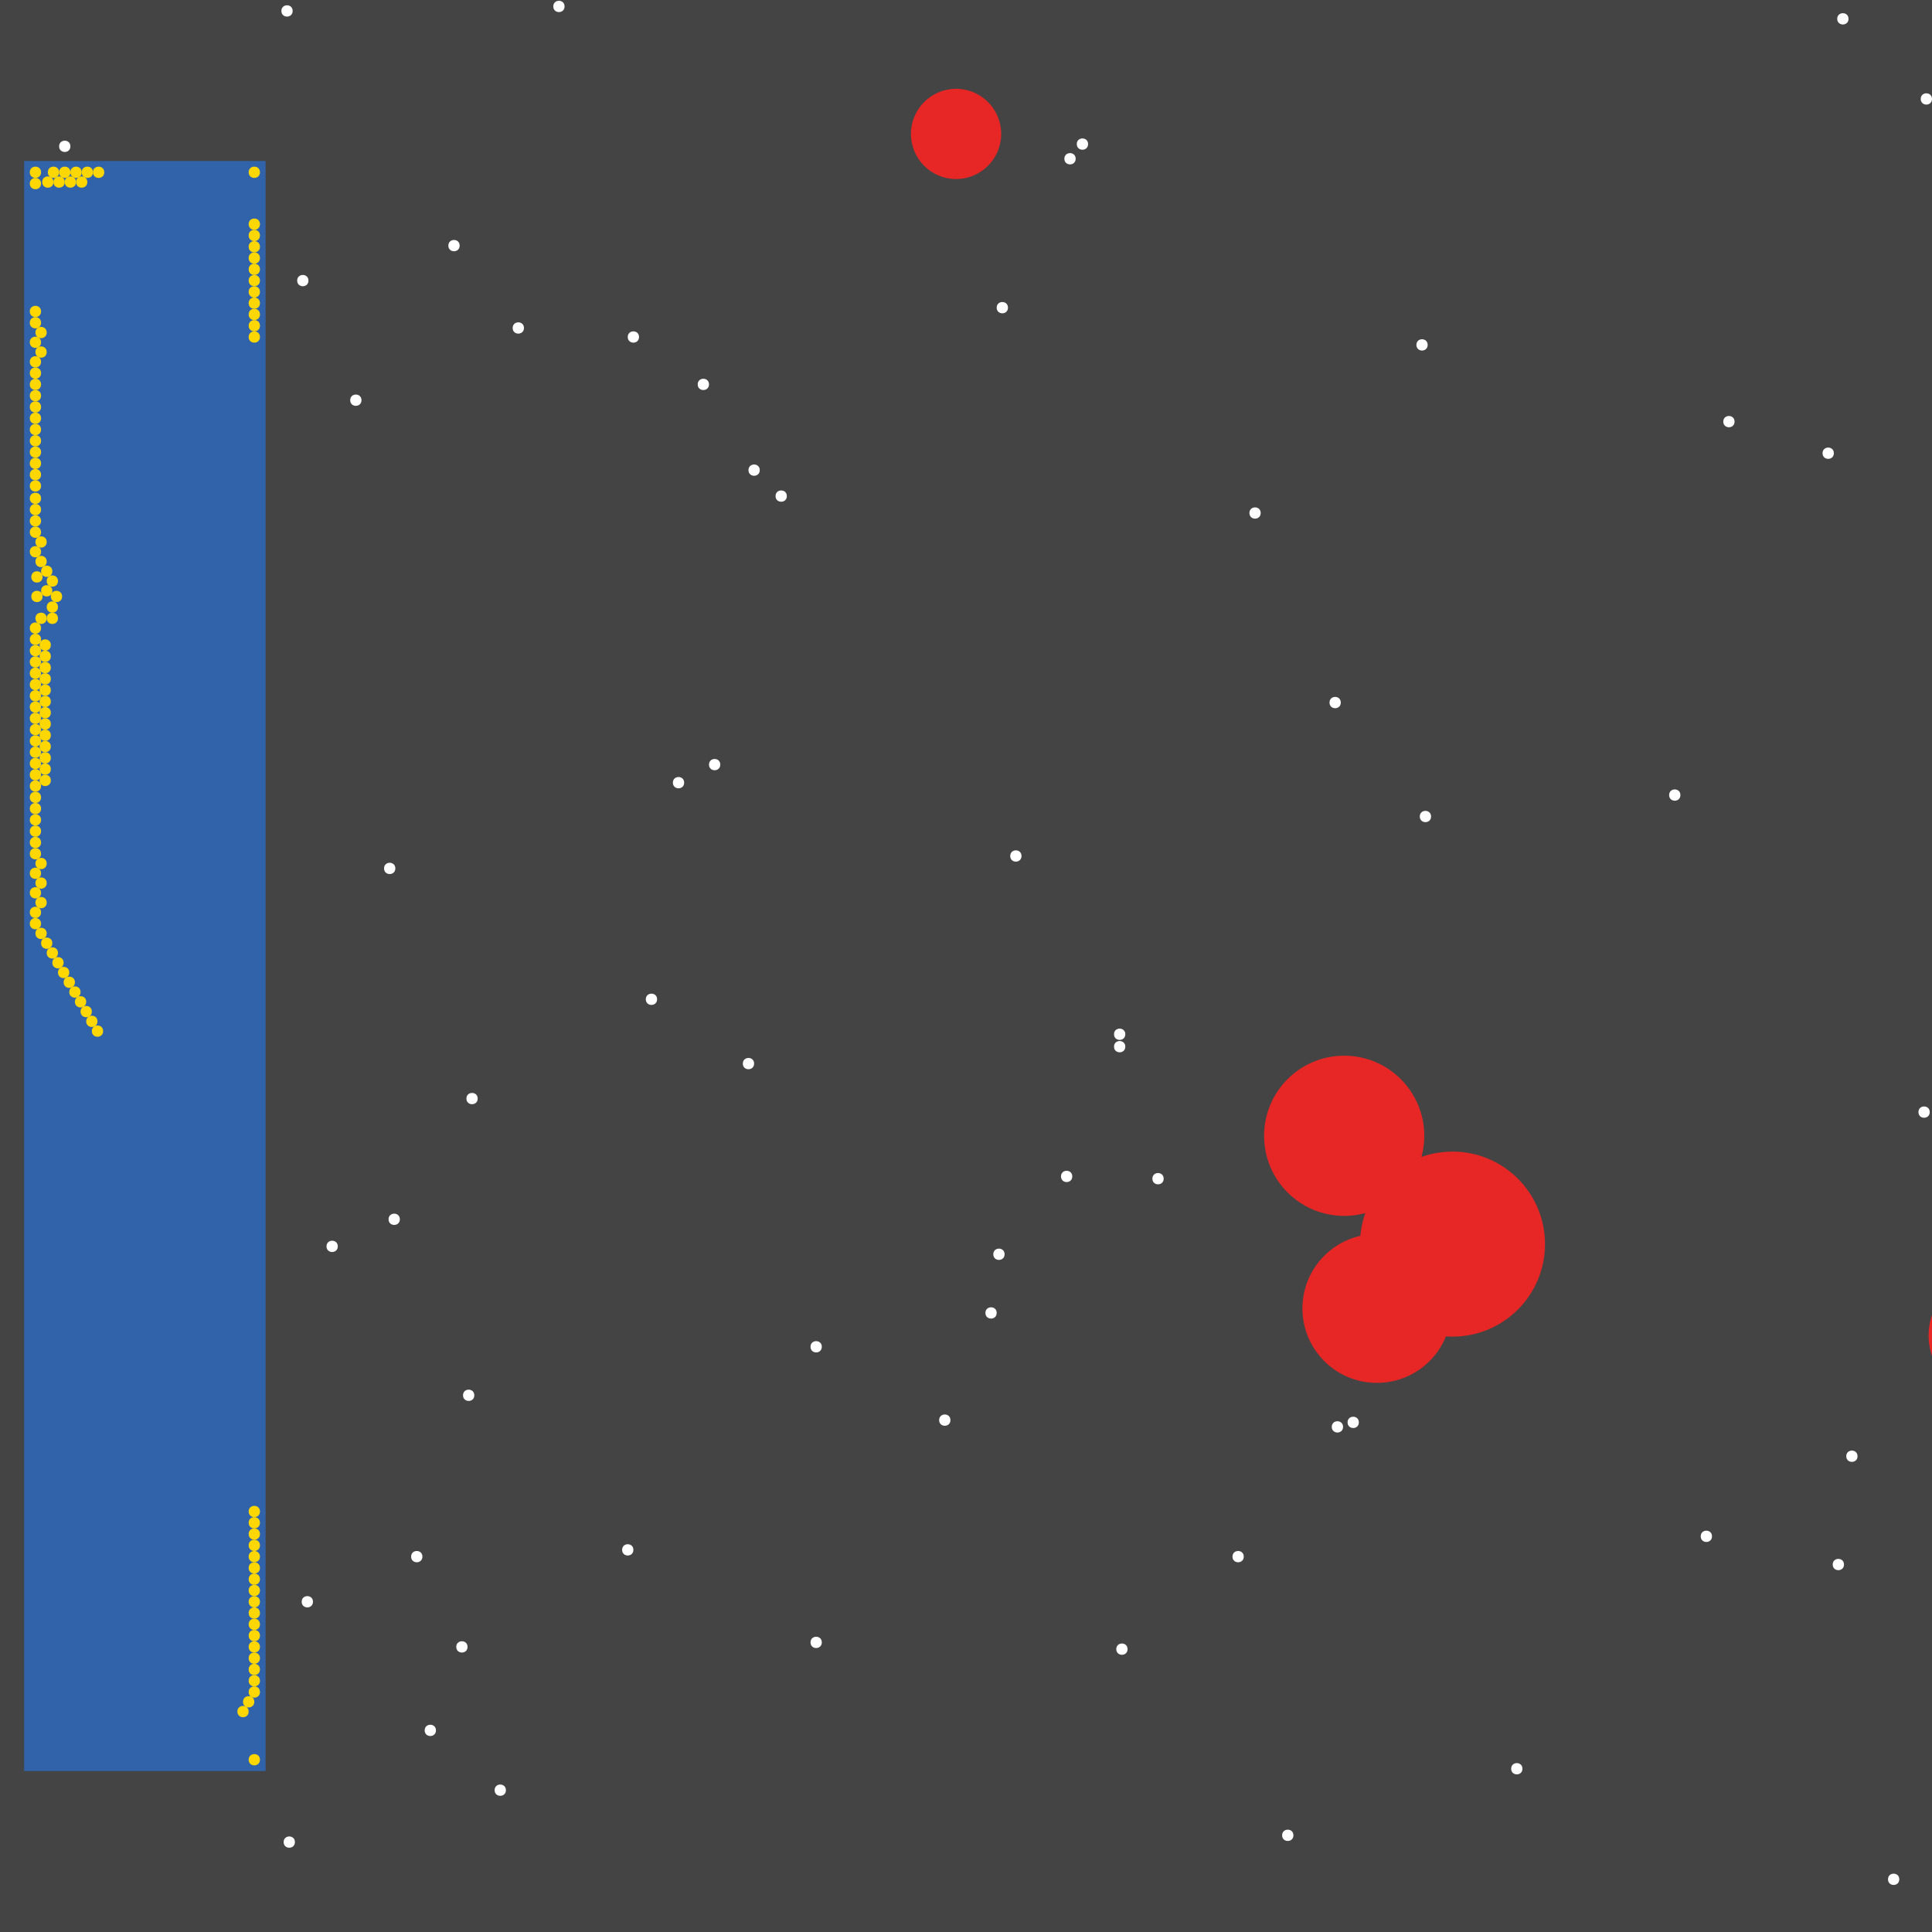 <?xml version="1.0" encoding="UTF-8"?>
<svg xmlns="http://www.w3.org/2000/svg" xmlns:xlink="http://www.w3.org/1999/xlink" width="512pt" height="512pt" viewBox="0 0 512 512" version="1.1">
<g id="surface291">
<rect x="0" y="0" width="512" height="512" style="fill:rgb(26.7%,26.7%,26.7%);fill-opacity:1;stroke:none;"/>
<path style=" stroke:none;fill-rule:nonzero;fill:rgb(19.2%,38.8%,66.7%);fill-opacity:1;" d="M 6.398 42.668 L 70.383 42.668 L 70.383 469.332 L 6.398 469.332 Z M 6.398 42.668 "/>
<path style=" stroke:none;fill-rule:nonzero;fill:rgb(90.6%,14.9%,14.9%);fill-opacity:1;" d="M 265.328 35.492 C 265.328 42.098 259.973 47.449 253.367 47.449 C 246.766 47.449 241.41 42.098 241.41 35.492 C 241.41 28.887 246.766 23.531 253.367 23.531 C 259.973 23.531 265.328 28.887 265.328 35.492 "/>
<path style=" stroke:none;fill-rule:nonzero;fill:rgb(90.6%,14.9%,14.9%);fill-opacity:1;" d="M 409.445 329.703 C 409.445 343.242 398.469 354.219 384.926 354.219 C 371.387 354.219 360.41 343.242 360.41 329.703 C 360.41 316.16 371.387 305.184 384.926 305.184 C 398.469 305.184 409.445 316.16 409.445 329.703 "/>
<path style=" stroke:none;fill-rule:nonzero;fill:rgb(90.6%,14.9%,14.9%);fill-opacity:1;" d="M 377.453 301 C 377.453 312.723 367.949 322.227 356.223 322.227 C 344.5 322.227 334.996 312.723 334.996 301 C 334.996 289.273 344.5 279.77 356.223 279.77 C 367.949 279.77 377.453 289.273 377.453 301 "/>
<path style=" stroke:none;fill-rule:nonzero;fill:rgb(90.6%,14.9%,14.9%);fill-opacity:1;" d="M 544.59 353.922 C 544.59 363.168 537.094 370.664 527.848 370.664 C 518.602 370.664 511.102 363.168 511.102 353.922 C 511.102 344.672 518.602 337.176 527.848 337.176 C 537.094 337.176 544.59 344.672 544.59 353.922 "/>
<path style=" stroke:none;fill-rule:nonzero;fill:rgb(90.6%,14.9%,14.9%);fill-opacity:1;" d="M 384.629 346.746 C 384.629 357.645 375.793 366.48 364.895 366.48 C 353.996 366.48 345.16 357.645 345.16 346.746 C 345.16 335.848 353.996 327.012 364.895 327.012 C 375.793 327.012 384.629 335.848 384.629 346.746 "/>
<path style=" stroke:none;fill-rule:nonzero;fill:rgb(100%,100%,100%);fill-opacity:1;" d="M 201.344 124.59 C 201.344 126.586 198.355 126.586 198.355 124.59 C 198.355 122.598 201.344 122.598 201.344 124.59 "/>
<path style=" stroke:none;fill-rule:nonzero;fill:rgb(100%,100%,100%);fill-opacity:1;" d="M 121.812 65.09 C 121.812 67.086 118.82 67.086 118.82 65.09 C 118.82 63.098 121.812 63.098 121.812 65.09 "/>
<path style=" stroke:none;fill-rule:nonzero;fill:rgb(100%,100%,100%);fill-opacity:1;" d="M 190.879 202.629 C 190.879 204.621 187.891 204.621 187.891 202.629 C 187.891 200.637 190.879 200.637 190.879 202.629 "/>
<path style=" stroke:none;fill-rule:nonzero;fill:rgb(100%,100%,100%);fill-opacity:1;" d="M 167.855 410.73 C 167.855 412.723 164.867 412.723 164.867 410.73 C 164.867 408.738 167.855 408.738 167.855 410.73 "/>
<path style=" stroke:none;fill-rule:nonzero;fill:rgb(100%,100%,100%);fill-opacity:1;" d="M 264.133 347.941 C 264.133 349.934 261.145 349.934 261.145 347.941 C 261.145 345.949 264.133 345.949 264.133 347.941 "/>
<path style=" stroke:none;fill-rule:nonzero;fill:rgb(100%,100%,100%);fill-opacity:1;" d="M 104.77 230.137 C 104.77 232.129 101.777 232.129 101.777 230.137 C 101.777 228.145 104.77 228.145 104.77 230.137 "/>
<path style=" stroke:none;fill-rule:nonzero;fill:rgb(100%,100%,100%);fill-opacity:1;" d="M 251.875 376.348 C 251.875 378.34 248.883 378.34 248.883 376.348 C 248.883 374.352 251.875 374.352 251.875 376.348 "/>
<path style=" stroke:none;fill-rule:nonzero;fill:rgb(100%,100%,100%);fill-opacity:1;" d="M 123.902 436.445 C 123.902 438.438 120.914 438.438 120.914 436.445 C 120.914 434.449 123.902 434.449 123.902 436.445 "/>
<path style=" stroke:none;fill-rule:nonzero;fill:rgb(100%,100%,100%);fill-opacity:1;" d="M 18.656 38.781 C 18.656 40.773 15.668 40.773 15.668 38.781 C 15.668 36.785 18.656 36.785 18.656 38.781 "/>
<path style=" stroke:none;fill-rule:nonzero;fill:rgb(100%,100%,100%);fill-opacity:1;" d="M 181.312 207.414 C 181.312 209.406 178.32 209.406 178.32 207.414 C 178.32 205.418 181.312 205.418 181.312 207.414 "/>
<path style=" stroke:none;fill-rule:nonzero;fill:rgb(100%,100%,100%);fill-opacity:1;" d="M 105.965 323.125 C 105.965 325.117 102.973 325.117 102.973 323.125 C 102.973 321.133 105.965 321.133 105.965 323.125 "/>
<path style=" stroke:none;fill-rule:nonzero;fill:rgb(100%,100%,100%);fill-opacity:1;" d="M 284.164 311.762 C 284.164 313.758 281.176 313.758 281.176 311.762 C 281.176 309.77 284.164 309.77 284.164 311.762 "/>
<path style=" stroke:none;fill-rule:nonzero;fill:rgb(100%,100%,100%);fill-opacity:1;" d="M 208.52 131.469 C 208.52 133.461 205.531 133.461 205.531 131.469 C 205.531 129.477 208.52 129.477 208.52 131.469 "/>
<path style=" stroke:none;fill-rule:nonzero;fill:rgb(100%,100%,100%);fill-opacity:1;" d="M 512 26.223 C 512 28.215 509.012 28.215 509.012 26.223 C 509.012 24.23 512 24.23 512 26.223 "/>
<path style=" stroke:none;fill-rule:nonzero;fill:rgb(100%,100%,100%);fill-opacity:1;" d="M 78.156 488.172 C 78.156 490.164 75.168 490.164 75.168 488.172 C 75.168 486.176 78.156 486.176 78.156 488.172 "/>
<path style=" stroke:none;fill-rule:nonzero;fill:rgb(100%,100%,100%);fill-opacity:1;" d="M 217.789 356.91 C 217.789 358.906 214.797 358.906 214.797 356.91 C 214.797 354.918 217.789 354.918 217.789 356.91 "/>
<path style=" stroke:none;fill-rule:nonzero;fill:rgb(100%,100%,100%);fill-opacity:1;" d="M 89.52 330.301 C 89.52 332.293 86.527 332.293 86.527 330.301 C 86.527 328.309 89.52 328.309 89.52 330.301 "/>
<path style=" stroke:none;fill-rule:nonzero;fill:rgb(100%,100%,100%);fill-opacity:1;" d="M 126.594 291.133 C 126.594 293.125 123.605 293.125 123.605 291.133 C 123.605 289.141 126.594 289.141 126.594 291.133 "/>
<path style=" stroke:none;fill-rule:nonzero;fill:rgb(100%,100%,100%);fill-opacity:1;" d="M 125.699 369.77 C 125.699 371.762 122.707 371.762 122.707 369.77 C 122.707 367.773 125.699 367.773 125.699 369.77 "/>
<path style=" stroke:none;fill-rule:nonzero;fill:rgb(100%,100%,100%);fill-opacity:1;" d="M 298.219 274.09 C 298.219 276.082 295.227 276.082 295.227 274.09 C 295.227 272.094 298.219 272.094 298.219 274.09 "/>
<path style=" stroke:none;fill-rule:nonzero;fill:rgb(100%,100%,100%);fill-opacity:1;" d="M 334.098 135.953 C 334.098 137.945 331.109 137.945 331.109 135.953 C 331.109 133.961 334.098 133.961 334.098 135.953 "/>
<path style=" stroke:none;fill-rule:nonzero;fill:rgb(100%,100%,100%);fill-opacity:1;" d="M 138.855 86.918 C 138.855 88.91 135.863 88.91 135.863 86.918 C 135.863 84.926 138.855 84.926 138.855 86.918 "/>
<path style=" stroke:none;fill-rule:nonzero;fill:rgb(100%,100%,100%);fill-opacity:1;" d="M 169.352 89.309 C 169.352 91.305 166.359 91.305 166.359 89.309 C 166.359 87.316 169.352 87.316 169.352 89.309 "/>
<path style=" stroke:none;fill-rule:nonzero;fill:rgb(100%,100%,100%);fill-opacity:1;" d="M 187.891 101.867 C 187.891 103.859 184.898 103.859 184.898 101.867 C 184.898 99.875 187.891 99.875 187.891 101.867 "/>
<path style=" stroke:none;fill-rule:nonzero;fill:rgb(100%,100%,100%);fill-opacity:1;" d="M 270.711 226.848 C 270.711 228.84 267.723 228.84 267.723 226.848 C 267.723 224.855 270.711 224.855 270.711 226.848 "/>
<path style=" stroke:none;fill-rule:nonzero;fill:rgb(100%,100%,100%);fill-opacity:1;" d="M 285.062 42.07 C 285.062 44.062 282.07 44.062 282.07 42.07 C 282.07 40.074 285.062 40.074 285.062 42.07 "/>
<path style=" stroke:none;fill-rule:nonzero;fill:rgb(100%,100%,100%);fill-opacity:1;" d="M 77.559 2.898 C 77.559 4.895 74.57 4.895 74.57 2.898 C 74.57 0.906 77.559 0.906 77.559 2.898 "/>
<path style=" stroke:none;fill-rule:nonzero;fill:rgb(100%,100%,100%);fill-opacity:1;" d="M 485.988 120.105 C 485.988 122.102 482.996 122.102 482.996 120.105 C 482.996 118.113 485.988 118.113 485.988 120.105 "/>
<path style=" stroke:none;fill-rule:nonzero;fill:rgb(100%,100%,100%);fill-opacity:1;" d="M 298.219 277.379 C 298.219 279.371 295.227 279.371 295.227 277.379 C 295.227 275.383 298.219 275.383 298.219 277.379 "/>
<path style=" stroke:none;fill-rule:nonzero;fill:rgb(100%,100%,100%);fill-opacity:1;" d="M 115.531 458.57 C 115.531 460.562 112.543 460.562 112.543 458.57 C 112.543 456.574 115.531 456.574 115.531 458.57 "/>
<path style=" stroke:none;fill-rule:nonzero;fill:rgb(100%,100%,100%);fill-opacity:1;" d="M 134.07 474.414 C 134.07 476.41 131.078 476.41 131.078 474.414 C 131.078 472.422 134.07 472.422 134.07 474.414 "/>
<path style=" stroke:none;fill-rule:nonzero;fill:rgb(100%,100%,100%);fill-opacity:1;" d="M 489.875 4.992 C 489.875 6.984 486.883 6.984 486.883 4.992 C 486.883 3 489.875 3 489.875 4.992 "/>
<path style=" stroke:none;fill-rule:nonzero;fill:rgb(100%,100%,100%);fill-opacity:1;" d="M 81.746 74.359 C 81.746 76.352 78.754 76.352 78.754 74.359 C 78.754 72.367 81.746 72.367 81.746 74.359 "/>
<path style=" stroke:none;fill-rule:nonzero;fill:rgb(100%,100%,100%);fill-opacity:1;" d="M 459.676 111.734 C 459.676 113.727 456.688 113.727 456.688 111.734 C 456.688 109.742 459.676 109.742 459.676 111.734 "/>
<path style=" stroke:none;fill-rule:nonzero;fill:rgb(100%,100%,100%);fill-opacity:1;" d="M 503.328 498.035 C 503.328 500.031 500.34 500.031 500.34 498.035 C 500.34 496.043 503.328 496.043 503.328 498.035 "/>
<path style=" stroke:none;fill-rule:nonzero;fill:rgb(100%,100%,100%);fill-opacity:1;" d="M 378.348 91.402 C 378.348 93.395 375.359 93.395 375.359 91.402 C 375.359 89.41 378.348 89.41 378.348 91.402 "/>
<path style=" stroke:none;fill-rule:nonzero;fill:rgb(100%,100%,100%);fill-opacity:1;" d="M 360.109 376.945 C 360.109 378.938 357.121 378.938 357.121 376.945 C 357.121 374.949 360.109 374.949 360.109 376.945 "/>
<path style=" stroke:none;fill-rule:nonzero;fill:rgb(100%,100%,100%);fill-opacity:1;" d="M 403.465 468.734 C 403.465 470.727 400.477 470.727 400.477 468.734 C 400.477 466.742 403.465 466.742 403.465 468.734 "/>
<path style=" stroke:none;fill-rule:nonzero;fill:rgb(100%,100%,100%);fill-opacity:1;" d="M 488.68 414.617 C 488.68 416.609 485.688 416.609 485.688 414.617 C 485.688 412.625 488.68 412.625 488.68 414.617 "/>
<path style=" stroke:none;fill-rule:nonzero;fill:rgb(100%,100%,100%);fill-opacity:1;" d="M 511.402 294.719 C 511.402 296.715 508.41 296.715 508.41 294.719 C 508.41 292.727 511.402 292.727 511.402 294.719 "/>
<path style=" stroke:none;fill-rule:nonzero;fill:rgb(100%,100%,100%);fill-opacity:1;" d="M 445.324 210.703 C 445.324 212.695 442.336 212.695 442.336 210.703 C 442.336 208.707 445.324 208.707 445.324 210.703 "/>
<path style=" stroke:none;fill-rule:nonzero;fill:rgb(100%,100%,100%);fill-opacity:1;" d="M 217.789 435.246 C 217.789 437.242 214.797 437.242 214.797 435.246 C 214.797 433.254 217.789 433.254 217.789 435.246 "/>
<path style=" stroke:none;fill-rule:nonzero;fill:rgb(100%,100%,100%);fill-opacity:1;" d="M 174.137 264.82 C 174.137 266.812 171.145 266.812 171.145 264.82 C 171.145 262.828 174.137 262.828 174.137 264.82 "/>
<path style=" stroke:none;fill-rule:nonzero;fill:rgb(100%,100%,100%);fill-opacity:1;" d="M 95.797 106.055 C 95.797 108.047 92.809 108.047 92.809 106.055 C 92.809 104.062 95.797 104.062 95.797 106.055 "/>
<path style=" stroke:none;fill-rule:nonzero;fill:rgb(100%,100%,100%);fill-opacity:1;" d="M 149.617 1.703 C 149.617 3.699 146.629 3.699 146.629 1.703 C 146.629 -0.289 149.617 -0.289 149.617 1.703 "/>
<path style=" stroke:none;fill-rule:nonzero;fill:rgb(100%,100%,100%);fill-opacity:1;" d="M 267.121 81.535 C 267.121 83.531 264.133 83.531 264.133 81.535 C 264.133 79.543 267.121 79.543 267.121 81.535 "/>
<path style=" stroke:none;fill-rule:nonzero;fill:rgb(100%,100%,100%);fill-opacity:1;" d="M 329.613 412.523 C 329.613 414.516 326.621 414.516 326.621 412.523 C 326.621 410.531 329.613 410.531 329.613 412.523 "/>
<path style=" stroke:none;fill-rule:nonzero;fill:rgb(100%,100%,100%);fill-opacity:1;" d="M 288.352 38.184 C 288.352 40.176 285.359 40.176 285.359 38.184 C 285.359 36.188 288.352 36.188 288.352 38.184 "/>
<path style=" stroke:none;fill-rule:nonzero;fill:rgb(100%,100%,100%);fill-opacity:1;" d="M 379.246 216.383 C 379.246 218.375 376.258 218.375 376.258 216.383 C 376.258 214.391 379.246 214.391 379.246 216.383 "/>
<path style=" stroke:none;fill-rule:nonzero;fill:rgb(100%,100%,100%);fill-opacity:1;" d="M 82.941 424.484 C 82.941 426.477 79.949 426.477 79.949 424.484 C 79.949 422.492 82.941 422.492 82.941 424.484 "/>
<path style=" stroke:none;fill-rule:nonzero;fill:rgb(100%,100%,100%);fill-opacity:1;" d="M 342.77 486.375 C 342.77 488.371 339.777 488.371 339.777 486.375 C 339.777 484.383 342.77 484.383 342.77 486.375 "/>
<path style=" stroke:none;fill-rule:nonzero;fill:rgb(100%,100%,100%);fill-opacity:1;" d="M 266.227 332.395 C 266.227 334.387 263.234 334.387 263.234 332.395 C 263.234 330.398 266.227 330.398 266.227 332.395 "/>
<path style=" stroke:none;fill-rule:nonzero;fill:rgb(100%,100%,100%);fill-opacity:1;" d="M 308.383 312.359 C 308.383 314.355 305.395 314.355 305.395 312.359 C 305.395 310.367 308.383 310.367 308.383 312.359 "/>
<path style=" stroke:none;fill-rule:nonzero;fill:rgb(100%,100%,100%);fill-opacity:1;" d="M 111.945 412.523 C 111.945 414.516 108.953 414.516 108.953 412.523 C 108.953 410.531 111.945 410.531 111.945 412.523 "/>
<path style=" stroke:none;fill-rule:nonzero;fill:rgb(100%,100%,100%);fill-opacity:1;" d="M 199.848 281.863 C 199.848 283.855 196.859 283.855 196.859 281.863 C 196.859 279.871 199.848 279.871 199.848 281.863 "/>
<path style=" stroke:none;fill-rule:nonzero;fill:rgb(100%,100%,100%);fill-opacity:1;" d="M 298.816 437.043 C 298.816 439.035 295.824 439.035 295.824 437.043 C 295.824 435.047 298.816 435.047 298.816 437.043 "/>
<path style=" stroke:none;fill-rule:nonzero;fill:rgb(100%,100%,100%);fill-opacity:1;" d="M 355.926 378.141 C 355.926 380.133 352.934 380.133 352.934 378.141 C 352.934 376.148 355.926 376.148 355.926 378.141 "/>
<path style=" stroke:none;fill-rule:nonzero;fill:rgb(100%,100%,100%);fill-opacity:1;" d="M 492.266 385.914 C 492.266 387.906 489.277 387.906 489.277 385.914 C 489.277 383.922 492.266 383.922 492.266 385.914 "/>
<path style=" stroke:none;fill-rule:nonzero;fill:rgb(100%,100%,100%);fill-opacity:1;" d="M 453.695 407.141 C 453.695 409.137 450.707 409.137 450.707 407.141 C 450.707 405.148 453.695 405.148 453.695 407.141 "/>
<path style=" stroke:none;fill-rule:nonzero;fill:rgb(100%,100%,100%);fill-opacity:1;" d="M 355.324 186.184 C 355.324 188.18 352.336 188.18 352.336 186.184 C 352.336 184.191 355.324 184.191 355.324 186.184 "/>
<path style=" stroke:none;fill-rule:nonzero;fill:rgb(100%,84.3%,0%);fill-opacity:1;" d="M 10.883 196.352 C 10.883 198.344 7.895 198.344 7.895 196.352 C 7.895 194.355 10.883 194.355 10.883 196.352 "/>
<path style=" stroke:none;fill-rule:nonzero;fill:rgb(100%,84.3%,0%);fill-opacity:1;" d="M 25.832 270.672 C 25.832 272.664 22.844 272.664 22.844 270.672 C 22.844 268.676 25.832 268.676 25.832 270.672 "/>
<path style=" stroke:none;fill-rule:nonzero;fill:rgb(100%,84.3%,0%);fill-opacity:1;" d="M 10.883 98.879 C 10.883 100.871 7.895 100.871 7.895 98.879 C 7.895 96.883 10.883 96.883 10.883 98.879 "/>
<path style=" stroke:none;fill-rule:nonzero;fill:rgb(100%,84.3%,0%);fill-opacity:1;" d="M 10.883 45.656 C 10.883 47.648 7.895 47.648 7.895 45.656 C 7.895 43.664 10.883 43.664 10.883 45.656 "/>
<path style=" stroke:none;fill-rule:nonzero;fill:rgb(100%,84.3%,0%);fill-opacity:1;" d="M 68.891 74.359 C 68.891 76.352 65.898 76.352 65.898 74.359 C 65.898 72.367 68.891 72.367 68.891 74.359 "/>
<path style=" stroke:none;fill-rule:nonzero;fill:rgb(100%,84.3%,0%);fill-opacity:1;" d="M 68.891 466.344 C 68.891 468.336 65.898 468.336 65.898 466.344 C 65.898 464.352 68.891 464.352 68.891 466.344 "/>
<path style=" stroke:none;fill-rule:nonzero;fill:rgb(100%,84.3%,0%);fill-opacity:1;" d="M 18.656 45.656 C 18.656 47.648 15.668 47.648 15.668 45.656 C 15.668 43.664 18.656 43.664 18.656 45.656 "/>
<path style=" stroke:none;fill-rule:nonzero;fill:rgb(100%,84.3%,0%);fill-opacity:1;" d="M 68.891 424.484 C 68.891 426.477 65.898 426.477 65.898 424.484 C 65.898 422.492 68.891 422.492 68.891 424.484 "/>
<path style=" stroke:none;fill-rule:nonzero;fill:rgb(100%,84.3%,0%);fill-opacity:1;" d="M 15.668 45.656 C 15.668 47.648 12.676 47.648 12.676 45.656 C 12.676 43.664 15.668 43.664 15.668 45.656 "/>
<path style=" stroke:none;fill-rule:nonzero;fill:rgb(100%,84.3%,0%);fill-opacity:1;" d="M 68.891 421.492 C 68.891 423.488 65.898 423.488 65.898 421.492 C 65.898 419.5 68.891 419.5 68.891 421.492 "/>
<path style=" stroke:none;fill-rule:nonzero;fill:rgb(100%,84.3%,0%);fill-opacity:1;" d="M 10.883 101.867 C 10.883 103.859 7.895 103.859 7.895 101.867 C 7.895 99.875 10.883 99.875 10.883 101.867 "/>
<path style=" stroke:none;fill-rule:nonzero;fill:rgb(100%,84.3%,0%);fill-opacity:1;" d="M 68.891 427.473 C 68.891 429.469 65.898 429.469 65.898 427.473 C 65.898 425.48 68.891 425.48 68.891 427.473 "/>
<path style=" stroke:none;fill-rule:nonzero;fill:rgb(100%,84.3%,0%);fill-opacity:1;" d="M 21.648 45.656 C 21.648 47.648 18.656 47.648 18.656 45.656 C 18.656 43.664 21.648 43.664 21.648 45.656 "/>
<path style=" stroke:none;fill-rule:nonzero;fill:rgb(100%,84.3%,0%);fill-opacity:1;" d="M 68.891 71.371 C 68.891 73.363 65.898 73.363 65.898 71.371 C 65.898 69.375 68.891 69.375 68.891 71.371 "/>
<path style=" stroke:none;fill-rule:nonzero;fill:rgb(100%,84.3%,0%);fill-opacity:1;" d="M 10.883 104.859 C 10.883 106.852 7.895 106.852 7.895 104.859 C 7.895 102.863 10.883 102.863 10.883 104.859 "/>
<path style=" stroke:none;fill-rule:nonzero;fill:rgb(100%,84.3%,0%);fill-opacity:1;" d="M 68.891 430.465 C 68.891 432.457 65.898 432.457 65.898 430.465 C 65.898 428.469 68.891 428.469 68.891 430.465 "/>
<path style=" stroke:none;fill-rule:nonzero;fill:rgb(100%,84.3%,0%);fill-opacity:1;" d="M 24.637 45.656 C 24.637 47.648 21.648 47.648 21.648 45.656 C 21.648 43.664 24.637 43.664 24.637 45.656 "/>
<path style=" stroke:none;fill-rule:nonzero;fill:rgb(100%,84.3%,0%);fill-opacity:1;" d="M 10.883 107.848 C 10.883 109.84 7.895 109.84 7.895 107.848 C 7.895 105.855 10.883 105.855 10.883 107.848 "/>
<path style=" stroke:none;fill-rule:nonzero;fill:rgb(100%,84.3%,0%);fill-opacity:1;" d="M 68.891 418.504 C 68.891 420.496 65.898 420.496 65.898 418.504 C 65.898 416.512 68.891 416.512 68.891 418.504 "/>
<path style=" stroke:none;fill-rule:nonzero;fill:rgb(100%,84.3%,0%);fill-opacity:1;" d="M 68.891 433.453 C 68.891 435.449 65.898 435.449 65.898 433.453 C 65.898 431.461 68.891 431.461 68.891 433.453 "/>
<path style=" stroke:none;fill-rule:nonzero;fill:rgb(100%,84.3%,0%);fill-opacity:1;" d="M 27.629 45.656 C 27.629 47.648 24.637 47.648 24.637 45.656 C 24.637 43.664 27.629 43.664 27.629 45.656 "/>
<path style=" stroke:none;fill-rule:nonzero;fill:rgb(100%,84.3%,0%);fill-opacity:1;" d="M 68.891 415.516 C 68.891 417.508 65.898 417.508 65.898 415.516 C 65.898 413.52 68.891 413.52 68.891 415.516 "/>
<path style=" stroke:none;fill-rule:nonzero;fill:rgb(100%,84.3%,0%);fill-opacity:1;" d="M 10.883 199.34 C 10.883 201.332 7.895 201.332 7.895 199.34 C 7.895 197.348 10.883 197.348 10.883 199.34 "/>
<path style=" stroke:none;fill-rule:nonzero;fill:rgb(100%,84.3%,0%);fill-opacity:1;" d="M 10.883 110.84 C 10.883 112.832 7.895 112.832 7.895 110.84 C 7.895 108.844 10.883 108.844 10.883 110.84 "/>
<path style=" stroke:none;fill-rule:nonzero;fill:rgb(100%,84.3%,0%);fill-opacity:1;" d="M 10.883 48.648 C 10.883 50.641 7.895 50.641 7.895 48.648 C 7.895 46.652 10.883 46.652 10.883 48.648 "/>
<path style=" stroke:none;fill-rule:nonzero;fill:rgb(100%,84.3%,0%);fill-opacity:1;" d="M 20.152 48.246 C 20.152 50.238 17.16 50.238 17.16 48.246 C 17.16 46.254 20.152 46.254 20.152 48.246 "/>
<path style=" stroke:none;fill-rule:nonzero;fill:rgb(100%,84.3%,0%);fill-opacity:1;" d="M 17.16 48.246 C 17.16 50.238 14.172 50.238 14.172 48.246 C 14.172 46.254 17.16 46.254 17.16 48.246 "/>
<path style=" stroke:none;fill-rule:nonzero;fill:rgb(100%,84.3%,0%);fill-opacity:1;" d="M 68.891 436.445 C 68.891 438.438 65.898 438.438 65.898 436.445 C 65.898 434.449 68.891 434.449 68.891 436.445 "/>
<path style=" stroke:none;fill-rule:nonzero;fill:rgb(100%,84.3%,0%);fill-opacity:1;" d="M 10.883 113.828 C 10.883 115.82 7.895 115.82 7.895 113.828 C 7.895 111.836 10.883 111.836 10.883 113.828 "/>
<path style=" stroke:none;fill-rule:nonzero;fill:rgb(100%,84.3%,0%);fill-opacity:1;" d="M 23.141 48.246 C 23.141 50.238 20.152 50.238 20.152 48.246 C 20.152 46.254 23.141 46.254 23.141 48.246 "/>
<path style=" stroke:none;fill-rule:nonzero;fill:rgb(100%,84.3%,0%);fill-opacity:1;" d="M 10.883 82.539 C 10.883 84.535 7.895 84.535 7.895 82.539 C 7.895 80.547 10.883 80.547 10.883 82.539 "/>
<path style=" stroke:none;fill-rule:nonzero;fill:rgb(100%,84.3%,0%);fill-opacity:1;" d="M 68.891 412.523 C 68.891 414.516 65.898 414.516 65.898 412.523 C 65.898 410.531 68.891 410.531 68.891 412.523 "/>
<path style=" stroke:none;fill-rule:nonzero;fill:rgb(100%,84.3%,0%);fill-opacity:1;" d="M 68.891 77.352 C 68.891 79.344 65.898 79.344 65.898 77.352 C 65.898 75.355 68.891 75.355 68.891 77.352 "/>
<path style=" stroke:none;fill-rule:nonzero;fill:rgb(100%,84.3%,0%);fill-opacity:1;" d="M 68.891 439.434 C 68.891 441.426 65.898 441.426 65.898 439.434 C 65.898 437.441 68.891 437.441 68.891 439.434 "/>
<path style=" stroke:none;fill-rule:nonzero;fill:rgb(100%,84.3%,0%);fill-opacity:1;" d="M 68.891 68.379 C 68.891 70.375 65.898 70.375 65.898 68.379 C 65.898 66.387 68.891 66.387 68.891 68.379 "/>
<path style=" stroke:none;fill-rule:nonzero;fill:rgb(100%,84.3%,0%);fill-opacity:1;" d="M 68.891 80.34 C 68.891 82.332 65.898 82.332 65.898 80.34 C 65.898 78.348 68.891 78.348 68.891 80.34 "/>
<path style=" stroke:none;fill-rule:nonzero;fill:rgb(100%,84.3%,0%);fill-opacity:1;" d="M 14.172 48.246 C 14.172 50.238 11.184 50.238 11.184 48.246 C 11.184 46.254 14.172 46.254 14.172 48.246 "/>
<path style=" stroke:none;fill-rule:nonzero;fill:rgb(100%,84.3%,0%);fill-opacity:1;" d="M 68.891 65.391 C 68.891 67.383 65.898 67.383 65.898 65.391 C 65.898 63.398 68.891 63.398 68.891 65.391 "/>
<path style=" stroke:none;fill-rule:nonzero;fill:rgb(100%,84.3%,0%);fill-opacity:1;" d="M 68.891 83.328 C 68.891 85.324 65.898 85.324 65.898 83.328 C 65.898 81.336 68.891 81.336 68.891 83.328 "/>
<path style=" stroke:none;fill-rule:nonzero;fill:rgb(100%,84.3%,0%);fill-opacity:1;" d="M 68.891 62.398 C 68.891 64.395 65.898 64.395 65.898 62.398 C 65.898 60.406 68.891 60.406 68.891 62.398 "/>
<path style=" stroke:none;fill-rule:nonzero;fill:rgb(100%,84.3%,0%);fill-opacity:1;" d="M 68.891 409.535 C 68.891 411.527 65.898 411.527 65.898 409.535 C 65.898 407.539 68.891 407.539 68.891 409.535 "/>
<path style=" stroke:none;fill-rule:nonzero;fill:rgb(100%,84.3%,0%);fill-opacity:1;" d="M 68.891 442.426 C 68.891 444.418 65.898 444.418 65.898 442.426 C 65.898 440.43 68.891 440.43 68.891 442.426 "/>
<path style=" stroke:none;fill-rule:nonzero;fill:rgb(100%,84.3%,0%);fill-opacity:1;" d="M 10.883 202.328 C 10.883 204.324 7.895 204.324 7.895 202.328 C 7.895 200.336 10.883 200.336 10.883 202.328 "/>
<path style=" stroke:none;fill-rule:nonzero;fill:rgb(100%,84.3%,0%);fill-opacity:1;" d="M 10.883 205.32 C 10.883 207.312 7.895 207.312 7.895 205.32 C 7.895 203.328 10.883 203.328 10.883 205.32 "/>
<path style=" stroke:none;fill-rule:nonzero;fill:rgb(100%,84.3%,0%);fill-opacity:1;" d="M 68.891 86.32 C 68.891 88.312 65.898 88.312 65.898 86.32 C 65.898 84.328 68.891 84.328 68.891 86.32 "/>
<path style=" stroke:none;fill-rule:nonzero;fill:rgb(100%,84.3%,0%);fill-opacity:1;" d="M 68.891 445.414 C 68.891 447.406 65.898 447.406 65.898 445.414 C 65.898 443.422 68.891 443.422 68.891 445.414 "/>
<path style=" stroke:none;fill-rule:nonzero;fill:rgb(100%,84.3%,0%);fill-opacity:1;" d="M 68.891 448.402 C 68.891 450.398 65.898 450.398 65.898 448.402 C 65.898 446.41 68.891 446.41 68.891 448.402 "/>
<path style=" stroke:none;fill-rule:nonzero;fill:rgb(100%,84.3%,0%);fill-opacity:1;" d="M 67.395 450.992 C 67.395 452.984 64.402 452.984 64.402 450.992 C 64.402 449 67.395 449 67.395 450.992 "/>
<path style=" stroke:none;fill-rule:nonzero;fill:rgb(100%,84.3%,0%);fill-opacity:1;" d="M 10.883 187.383 C 10.883 189.375 7.895 189.375 7.895 187.383 C 7.895 185.387 10.883 185.387 10.883 187.383 "/>
<path style=" stroke:none;fill-rule:nonzero;fill:rgb(100%,84.3%,0%);fill-opacity:1;" d="M 68.891 406.543 C 68.891 408.539 65.898 408.539 65.898 406.543 C 65.898 404.551 68.891 404.551 68.891 406.543 "/>
<path style=" stroke:none;fill-rule:nonzero;fill:rgb(100%,84.3%,0%);fill-opacity:1;" d="M 68.891 59.41 C 68.891 61.402 65.898 61.402 65.898 59.41 C 65.898 57.418 68.891 57.418 68.891 59.41 "/>
<path style=" stroke:none;fill-rule:nonzero;fill:rgb(100%,84.3%,0%);fill-opacity:1;" d="M 10.883 184.391 C 10.883 186.383 7.895 186.383 7.895 184.391 C 7.895 182.398 10.883 182.398 10.883 184.391 "/>
<path style=" stroke:none;fill-rule:nonzero;fill:rgb(100%,84.3%,0%);fill-opacity:1;" d="M 10.883 85.531 C 10.883 87.523 7.895 87.523 7.895 85.531 C 7.895 83.535 10.883 83.535 10.883 85.531 "/>
<path style=" stroke:none;fill-rule:nonzero;fill:rgb(100%,84.3%,0%);fill-opacity:1;" d="M 12.379 88.121 C 12.379 90.113 9.387 90.113 9.387 88.121 C 9.387 86.125 12.379 86.125 12.379 88.121 "/>
<path style=" stroke:none;fill-rule:nonzero;fill:rgb(100%,84.3%,0%);fill-opacity:1;" d="M 68.891 400.562 C 68.891 402.559 65.898 402.559 65.898 400.562 C 65.898 398.57 68.891 398.57 68.891 400.562 "/>
<path style=" stroke:none;fill-rule:nonzero;fill:rgb(100%,84.3%,0%);fill-opacity:1;" d="M 68.891 403.555 C 68.891 405.547 65.898 405.547 65.898 403.555 C 65.898 401.562 68.891 401.562 68.891 403.555 "/>
<path style=" stroke:none;fill-rule:nonzero;fill:rgb(100%,84.3%,0%);fill-opacity:1;" d="M 27.328 273.258 C 27.328 275.254 24.34 275.254 24.34 273.258 C 24.34 271.266 27.328 271.266 27.328 273.258 "/>
<path style=" stroke:none;fill-rule:nonzero;fill:rgb(100%,84.3%,0%);fill-opacity:1;" d="M 10.883 90.711 C 10.883 92.703 7.895 92.703 7.895 90.711 C 7.895 88.715 10.883 88.715 10.883 90.711 "/>
<path style=" stroke:none;fill-rule:nonzero;fill:rgb(100%,84.3%,0%);fill-opacity:1;" d="M 12.379 93.297 C 12.379 95.293 9.387 95.293 9.387 93.297 C 9.387 91.305 12.379 91.305 12.379 93.297 "/>
<path style=" stroke:none;fill-rule:nonzero;fill:rgb(100%,84.3%,0%);fill-opacity:1;" d="M 68.891 45.656 C 68.891 47.648 65.898 47.648 65.898 45.656 C 65.898 43.664 68.891 43.664 68.891 45.656 "/>
<path style=" stroke:none;fill-rule:nonzero;fill:rgb(100%,84.3%,0%);fill-opacity:1;" d="M 10.883 95.887 C 10.883 97.883 7.895 97.883 7.895 95.887 C 7.895 93.895 10.883 93.895 10.883 95.887 "/>
<path style=" stroke:none;fill-rule:nonzero;fill:rgb(100%,84.3%,0%);fill-opacity:1;" d="M 10.883 181.402 C 10.883 183.395 7.895 183.395 7.895 181.402 C 7.895 179.406 10.883 179.406 10.883 181.402 "/>
<path style=" stroke:none;fill-rule:nonzero;fill:rgb(100%,84.3%,0%);fill-opacity:1;" d="M 68.891 89.309 C 68.891 91.305 65.898 91.305 65.898 89.309 C 65.898 87.316 68.891 87.316 68.891 89.309 "/>
<path style=" stroke:none;fill-rule:nonzero;fill:rgb(100%,84.3%,0%);fill-opacity:1;" d="M 65.898 453.582 C 65.898 455.574 62.91 455.574 62.91 453.582 C 62.91 451.59 65.898 451.59 65.898 453.582 "/>
<path style=" stroke:none;fill-rule:nonzero;fill:rgb(100%,84.3%,0%);fill-opacity:1;" d="M 10.883 208.309 C 10.883 210.305 7.895 210.305 7.895 208.309 C 7.895 206.316 10.883 206.316 10.883 208.309 "/>
<path style=" stroke:none;fill-rule:nonzero;fill:rgb(100%,84.3%,0%);fill-opacity:1;" d="M 10.883 178.41 C 10.883 180.406 7.895 180.406 7.895 178.41 C 7.895 176.418 10.883 176.418 10.883 178.41 "/>
<path style=" stroke:none;fill-rule:nonzero;fill:rgb(100%,84.3%,0%);fill-opacity:1;" d="M 10.883 175.422 C 10.883 177.414 7.895 177.414 7.895 175.422 C 7.895 173.426 10.883 173.426 10.883 175.422 "/>
<path style=" stroke:none;fill-rule:nonzero;fill:rgb(100%,84.3%,0%);fill-opacity:1;" d="M 10.883 172.43 C 10.883 174.426 7.895 174.426 7.895 172.43 C 7.895 170.438 10.883 170.438 10.883 172.43 "/>
<path style=" stroke:none;fill-rule:nonzero;fill:rgb(100%,84.3%,0%);fill-opacity:1;" d="M 10.883 211.301 C 10.883 213.293 7.895 213.293 7.895 211.301 C 7.895 209.309 10.883 209.309 10.883 211.301 "/>
<path style=" stroke:none;fill-rule:nonzero;fill:rgb(100%,84.3%,0%);fill-opacity:1;" d="M 10.883 214.289 C 10.883 216.285 7.895 216.285 7.895 214.289 C 7.895 212.297 10.883 212.297 10.883 214.289 "/>
<path style=" stroke:none;fill-rule:nonzero;fill:rgb(100%,84.3%,0%);fill-opacity:1;" d="M 10.883 169.441 C 10.883 171.434 7.895 171.434 7.895 169.441 C 7.895 167.449 10.883 167.449 10.883 169.441 "/>
<path style=" stroke:none;fill-rule:nonzero;fill:rgb(100%,84.3%,0%);fill-opacity:1;" d="M 10.883 166.449 C 10.883 168.445 7.895 168.445 7.895 166.449 C 7.895 164.457 10.883 164.457 10.883 166.449 "/>
<path style=" stroke:none;fill-rule:nonzero;fill:rgb(100%,84.3%,0%);fill-opacity:1;" d="M 10.883 141.035 C 10.883 143.031 7.895 143.031 7.895 141.035 C 7.895 139.043 10.883 139.043 10.883 141.035 "/>
<path style=" stroke:none;fill-rule:nonzero;fill:rgb(100%,84.3%,0%);fill-opacity:1;" d="M 10.883 217.281 C 10.883 219.273 7.895 219.273 7.895 217.281 C 7.895 215.285 10.883 215.285 10.883 217.281 "/>
<path style=" stroke:none;fill-rule:nonzero;fill:rgb(100%,84.3%,0%);fill-opacity:1;" d="M 12.379 143.625 C 12.379 145.621 9.387 145.621 9.387 143.625 C 9.387 141.633 12.379 141.633 12.379 143.625 "/>
<path style=" stroke:none;fill-rule:nonzero;fill:rgb(100%,84.3%,0%);fill-opacity:1;" d="M 10.883 146.215 C 10.883 148.207 7.895 148.207 7.895 146.215 C 7.895 144.223 10.883 144.223 10.883 146.215 "/>
<path style=" stroke:none;fill-rule:nonzero;fill:rgb(100%,84.3%,0%);fill-opacity:1;" d="M 12.379 148.805 C 12.379 150.797 9.387 150.797 9.387 148.805 C 9.387 146.812 12.379 146.812 12.379 148.805 "/>
<path style=" stroke:none;fill-rule:nonzero;fill:rgb(100%,84.3%,0%);fill-opacity:1;" d="M 13.871 151.395 C 13.871 153.387 10.883 153.387 10.883 151.395 C 10.883 149.402 13.871 149.402 13.871 151.395 "/>
<path style=" stroke:none;fill-rule:nonzero;fill:rgb(100%,84.3%,0%);fill-opacity:1;" d="M 10.883 138.047 C 10.883 140.039 7.895 140.039 7.895 138.047 C 7.895 136.051 10.883 136.051 10.883 138.047 "/>
<path style=" stroke:none;fill-rule:nonzero;fill:rgb(100%,84.3%,0%);fill-opacity:1;" d="M 10.883 135.055 C 10.883 137.051 7.895 137.051 7.895 135.055 C 7.895 133.062 10.883 133.062 10.883 135.055 "/>
<path style=" stroke:none;fill-rule:nonzero;fill:rgb(100%,84.3%,0%);fill-opacity:1;" d="M 10.883 132.066 C 10.883 134.059 7.895 134.059 7.895 132.066 C 7.895 130.074 10.883 130.074 10.883 132.066 "/>
<path style=" stroke:none;fill-rule:nonzero;fill:rgb(100%,84.3%,0%);fill-opacity:1;" d="M 15.367 153.984 C 15.367 155.977 12.379 155.977 12.379 153.984 C 12.379 151.988 15.367 151.988 15.367 153.984 "/>
<path style=" stroke:none;fill-rule:nonzero;fill:rgb(100%,84.3%,0%);fill-opacity:1;" d="M 10.883 220.27 C 10.883 222.262 7.895 222.262 7.895 220.27 C 7.895 218.277 10.883 218.277 10.883 220.27 "/>
<path style=" stroke:none;fill-rule:nonzero;fill:rgb(100%,84.3%,0%);fill-opacity:1;" d="M 13.871 156.57 C 13.871 158.566 10.883 158.566 10.883 156.57 C 10.883 154.578 13.871 154.578 13.871 156.57 "/>
<path style=" stroke:none;fill-rule:nonzero;fill:rgb(100%,84.3%,0%);fill-opacity:1;" d="M 11.285 158.066 C 11.285 160.059 8.293 160.059 8.293 158.066 C 8.293 156.074 11.285 156.074 11.285 158.066 "/>
<path style=" stroke:none;fill-rule:nonzero;fill:rgb(100%,84.3%,0%);fill-opacity:1;" d="M 12.379 163.859 C 12.379 165.855 9.387 165.855 9.387 163.859 C 9.387 161.867 12.379 161.867 12.379 163.859 "/>
<path style=" stroke:none;fill-rule:nonzero;fill:rgb(100%,84.3%,0%);fill-opacity:1;" d="M 15.367 163.859 C 15.367 165.855 12.379 165.855 12.379 163.859 C 12.379 161.867 15.367 161.867 15.367 163.859 "/>
<path style=" stroke:none;fill-rule:nonzero;fill:rgb(100%,84.3%,0%);fill-opacity:1;" d="M 11.285 152.891 C 11.285 154.883 8.293 154.883 8.293 152.891 C 8.293 150.895 11.285 150.895 11.285 152.891 "/>
<path style=" stroke:none;fill-rule:nonzero;fill:rgb(100%,84.3%,0%);fill-opacity:1;" d="M 10.883 223.262 C 10.883 225.254 7.895 225.254 7.895 223.262 C 7.895 221.266 10.883 221.266 10.883 223.262 "/>
<path style=" stroke:none;fill-rule:nonzero;fill:rgb(100%,84.3%,0%);fill-opacity:1;" d="M 10.883 226.25 C 10.883 228.242 7.895 228.242 7.895 226.25 C 7.895 224.258 10.883 224.258 10.883 226.25 "/>
<path style=" stroke:none;fill-rule:nonzero;fill:rgb(100%,84.3%,0%);fill-opacity:1;" d="M 12.379 228.84 C 12.379 230.832 9.387 230.832 9.387 228.84 C 9.387 226.844 12.379 226.844 12.379 228.84 "/>
<path style=" stroke:none;fill-rule:nonzero;fill:rgb(100%,84.3%,0%);fill-opacity:1;" d="M 10.883 231.43 C 10.883 233.422 7.895 233.422 7.895 231.43 C 7.895 229.438 10.883 229.438 10.883 231.43 "/>
<path style=" stroke:none;fill-rule:nonzero;fill:rgb(100%,84.3%,0%);fill-opacity:1;" d="M 12.379 234.02 C 12.379 236.012 9.387 236.012 9.387 234.02 C 9.387 232.023 12.379 232.023 12.379 234.02 "/>
<path style=" stroke:none;fill-rule:nonzero;fill:rgb(100%,84.3%,0%);fill-opacity:1;" d="M 10.883 236.605 C 10.883 238.602 7.895 238.602 7.895 236.605 C 7.895 234.613 10.883 234.613 10.883 236.605 "/>
<path style=" stroke:none;fill-rule:nonzero;fill:rgb(100%,84.3%,0%);fill-opacity:1;" d="M 12.379 239.195 C 12.379 241.191 9.387 241.191 9.387 239.195 C 9.387 237.203 12.379 237.203 12.379 239.195 "/>
<path style=" stroke:none;fill-rule:nonzero;fill:rgb(100%,84.3%,0%);fill-opacity:1;" d="M 10.883 241.785 C 10.883 243.781 7.895 243.781 7.895 241.785 C 7.895 239.793 10.883 239.793 10.883 241.785 "/>
<path style=" stroke:none;fill-rule:nonzero;fill:rgb(100%,84.3%,0%);fill-opacity:1;" d="M 10.883 244.777 C 10.883 246.77 7.895 246.77 7.895 244.777 C 7.895 242.781 10.883 242.781 10.883 244.777 "/>
<path style=" stroke:none;fill-rule:nonzero;fill:rgb(100%,84.3%,0%);fill-opacity:1;" d="M 12.379 247.367 C 12.379 249.359 9.387 249.359 9.387 247.367 C 9.387 245.371 12.379 245.371 12.379 247.367 "/>
<path style=" stroke:none;fill-rule:nonzero;fill:rgb(100%,84.3%,0%);fill-opacity:1;" d="M 13.871 249.953 C 13.871 251.949 10.883 251.949 10.883 249.953 C 10.883 247.961 13.871 247.961 13.871 249.953 "/>
<path style=" stroke:none;fill-rule:nonzero;fill:rgb(100%,84.3%,0%);fill-opacity:1;" d="M 15.367 252.543 C 15.367 254.539 12.379 254.539 12.379 252.543 C 12.379 250.551 15.367 250.551 15.367 252.543 "/>
<path style=" stroke:none;fill-rule:nonzero;fill:rgb(100%,84.3%,0%);fill-opacity:1;" d="M 16.863 255.133 C 16.863 257.129 13.871 257.129 13.871 255.133 C 13.871 253.141 16.863 253.141 16.863 255.133 "/>
<path style=" stroke:none;fill-rule:nonzero;fill:rgb(100%,84.3%,0%);fill-opacity:1;" d="M 10.883 128.777 C 10.883 130.77 7.895 130.77 7.895 128.777 C 7.895 126.785 10.883 126.785 10.883 128.777 "/>
<path style=" stroke:none;fill-rule:nonzero;fill:rgb(100%,84.3%,0%);fill-opacity:1;" d="M 10.883 125.785 C 10.883 127.781 7.895 127.781 7.895 125.785 C 7.895 123.793 10.883 123.793 10.883 125.785 "/>
<path style=" stroke:none;fill-rule:nonzero;fill:rgb(100%,84.3%,0%);fill-opacity:1;" d="M 10.883 122.797 C 10.883 124.793 7.895 124.793 7.895 122.797 C 7.895 120.805 10.883 120.805 10.883 122.797 "/>
<path style=" stroke:none;fill-rule:nonzero;fill:rgb(100%,84.3%,0%);fill-opacity:1;" d="M 10.883 119.809 C 10.883 121.801 7.895 121.801 7.895 119.809 C 7.895 117.816 10.883 117.816 10.883 119.809 "/>
<path style=" stroke:none;fill-rule:nonzero;fill:rgb(100%,84.3%,0%);fill-opacity:1;" d="M 18.359 257.723 C 18.359 259.715 15.367 259.715 15.367 257.723 C 15.367 255.73 18.359 255.73 18.359 257.723 "/>
<path style=" stroke:none;fill-rule:nonzero;fill:rgb(100%,84.3%,0%);fill-opacity:1;" d="M 13.473 200.836 C 13.473 202.828 10.484 202.828 10.484 200.836 C 10.484 198.84 13.473 198.84 13.473 200.836 "/>
<path style=" stroke:none;fill-rule:nonzero;fill:rgb(100%,84.3%,0%);fill-opacity:1;" d="M 15.367 160.871 C 15.367 162.863 12.379 162.863 12.379 160.871 C 12.379 158.879 15.367 158.879 15.367 160.871 "/>
<path style=" stroke:none;fill-rule:nonzero;fill:rgb(100%,84.3%,0%);fill-opacity:1;" d="M 19.852 260.312 C 19.852 262.305 16.863 262.305 16.863 260.312 C 16.863 258.32 19.852 258.32 19.852 260.312 "/>
<path style=" stroke:none;fill-rule:nonzero;fill:rgb(100%,84.3%,0%);fill-opacity:1;" d="M 21.348 262.902 C 21.348 264.895 18.359 264.895 18.359 262.902 C 18.359 260.91 21.348 260.91 21.348 262.902 "/>
<path style=" stroke:none;fill-rule:nonzero;fill:rgb(100%,84.3%,0%);fill-opacity:1;" d="M 10.883 116.816 C 10.883 118.812 7.895 118.812 7.895 116.816 C 7.895 114.824 10.883 114.824 10.883 116.816 "/>
<path style=" stroke:none;fill-rule:nonzero;fill:rgb(100%,84.3%,0%);fill-opacity:1;" d="M 22.844 265.492 C 22.844 267.484 19.852 267.484 19.852 265.492 C 19.852 263.496 22.844 263.496 22.844 265.492 "/>
<path style=" stroke:none;fill-rule:nonzero;fill:rgb(100%,84.3%,0%);fill-opacity:1;" d="M 24.34 268.082 C 24.34 270.074 21.348 270.074 21.348 268.082 C 21.348 266.086 24.34 266.086 24.34 268.082 "/>
<path style=" stroke:none;fill-rule:nonzero;fill:rgb(100%,84.3%,0%);fill-opacity:1;" d="M 13.473 197.844 C 13.473 199.84 10.484 199.84 10.484 197.844 C 10.484 195.852 13.473 195.852 13.473 197.844 "/>
<path style=" stroke:none;fill-rule:nonzero;fill:rgb(100%,84.3%,0%);fill-opacity:1;" d="M 13.473 203.824 C 13.473 205.816 10.484 205.816 10.484 203.824 C 10.484 201.832 13.473 201.832 13.473 203.824 "/>
<path style=" stroke:none;fill-rule:nonzero;fill:rgb(100%,84.3%,0%);fill-opacity:1;" d="M 13.473 206.816 C 13.473 208.809 10.484 208.809 10.484 206.816 C 10.484 204.82 13.473 204.82 13.473 206.816 "/>
<path style=" stroke:none;fill-rule:nonzero;fill:rgb(100%,84.3%,0%);fill-opacity:1;" d="M 13.473 194.855 C 13.473 196.848 10.484 196.848 10.484 194.855 C 10.484 192.863 13.473 192.863 13.473 194.855 "/>
<path style=" stroke:none;fill-rule:nonzero;fill:rgb(100%,84.3%,0%);fill-opacity:1;" d="M 13.473 191.863 C 13.473 193.859 10.484 193.859 10.484 191.863 C 10.484 189.871 13.473 189.871 13.473 191.863 "/>
<path style=" stroke:none;fill-rule:nonzero;fill:rgb(100%,84.3%,0%);fill-opacity:1;" d="M 13.473 188.875 C 13.473 190.867 10.484 190.867 10.484 188.875 C 10.484 186.883 13.473 186.883 13.473 188.875 "/>
<path style=" stroke:none;fill-rule:nonzero;fill:rgb(100%,84.3%,0%);fill-opacity:1;" d="M 16.465 158.066 C 16.465 160.059 13.473 160.059 13.473 158.066 C 13.473 156.074 16.465 156.074 16.465 158.066 "/>
<path style=" stroke:none;fill-rule:nonzero;fill:rgb(100%,84.3%,0%);fill-opacity:1;" d="M 10.883 190.371 C 10.883 192.363 7.895 192.363 7.895 190.371 C 7.895 188.375 10.883 188.375 10.883 190.371 "/>
<path style=" stroke:none;fill-rule:nonzero;fill:rgb(100%,84.3%,0%);fill-opacity:1;" d="M 10.883 193.359 C 10.883 195.352 7.895 195.352 7.895 193.359 C 7.895 191.367 10.883 191.367 10.883 193.359 "/>
<path style=" stroke:none;fill-rule:nonzero;fill:rgb(100%,84.3%,0%);fill-opacity:1;" d="M 13.473 185.887 C 13.473 187.879 10.484 187.879 10.484 185.887 C 10.484 183.895 13.473 183.895 13.473 185.887 "/>
<path style=" stroke:none;fill-rule:nonzero;fill:rgb(100%,84.3%,0%);fill-opacity:1;" d="M 13.473 182.895 C 13.473 184.891 10.484 184.891 10.484 182.895 C 10.484 180.902 13.473 180.902 13.473 182.895 "/>
<path style=" stroke:none;fill-rule:nonzero;fill:rgb(100%,84.3%,0%);fill-opacity:1;" d="M 13.473 179.906 C 13.473 181.898 10.484 181.898 10.484 179.906 C 10.484 177.914 13.473 177.914 13.473 179.906 "/>
<path style=" stroke:none;fill-rule:nonzero;fill:rgb(100%,84.3%,0%);fill-opacity:1;" d="M 13.473 176.914 C 13.473 178.91 10.484 178.91 10.484 176.914 C 10.484 174.922 13.473 174.922 13.473 176.914 "/>
<path style=" stroke:none;fill-rule:nonzero;fill:rgb(100%,84.3%,0%);fill-opacity:1;" d="M 13.473 173.926 C 13.473 175.918 10.484 175.918 10.484 173.926 C 10.484 171.934 13.473 171.934 13.473 173.926 "/>
<path style=" stroke:none;fill-rule:nonzero;fill:rgb(100%,84.3%,0%);fill-opacity:1;" d="M 13.473 170.938 C 13.473 172.93 10.484 172.93 10.484 170.938 C 10.484 168.941 13.473 168.941 13.473 170.938 "/>
</g>
</svg>
